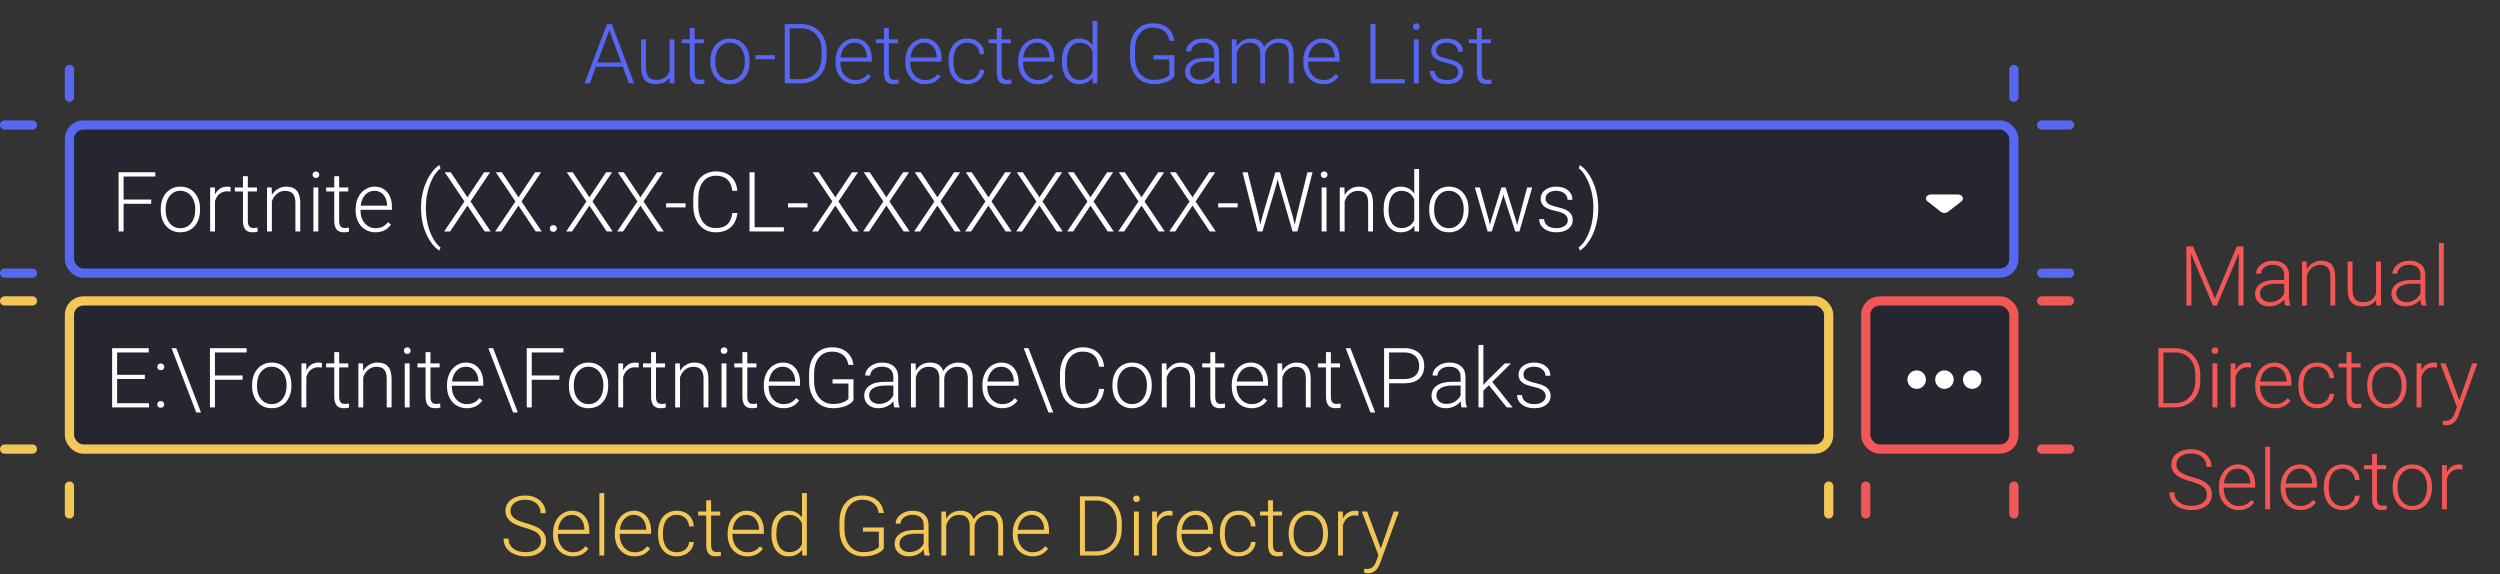 <svg viewBox="0 0 270 62" fill="none" xmlns="http://www.w3.org/2000/svg">
<rect x="0" y="0" width="270" height="62" fill="#333333" stroke="none"/>
<rect x="201.5" y="32.5" width="16" height="16" rx="1.5" fill="#262630" stroke="#23232D"/>
<path d="M207 40C206.45 40 206 40.45 206 41C206 41.55 206.45 42 207 42C207.55 42 208 41.55 208 41C208 40.45 207.55 40 207 40ZM213 40C212.45 40 212 40.45 212 41C212 41.55 212.45 42 213 42C213.55 42 214 41.55 214 41C214 40.45 213.55 40 213 40ZM210 40C209.45 40 209 40.45 209 41C209 41.55 209.45 42 210 42C210.55 42 211 41.55 211 41C211 40.45 210.55 40 210 40Z" fill="white"/>
<rect x="7.5" y="32.5" width="190" height="16" rx="1.5" fill="#262630" stroke="#23232D"/>
<path d="M15.642 40.933H12.649V43.543H16.09V44H12.109V37.602H16.068V38.063H12.649V40.476H15.642V40.933ZM16.982 43.684C16.982 43.581 17.014 43.495 17.079 43.424C17.146 43.351 17.238 43.315 17.356 43.315C17.473 43.315 17.565 43.351 17.633 43.424C17.7 43.495 17.734 43.581 17.734 43.684C17.734 43.786 17.7 43.871 17.633 43.938C17.565 44.003 17.473 44.035 17.356 44.035C17.238 44.035 17.146 44.003 17.079 43.938C17.014 43.871 16.982 43.786 16.982 43.684ZM16.991 39.627C16.991 39.525 17.023 39.438 17.088 39.368C17.155 39.295 17.247 39.258 17.364 39.258C17.482 39.258 17.574 39.295 17.641 39.368C17.709 39.438 17.742 39.525 17.742 39.627C17.742 39.73 17.709 39.815 17.641 39.882C17.574 39.947 17.482 39.979 17.364 39.979C17.247 39.979 17.155 39.947 17.088 39.882C17.023 39.815 16.991 39.73 16.991 39.627ZM18.525 37.602H19.039L21.711 44.549H21.197L18.525 37.602ZM26.198 41.012H23.214V44H22.673V37.602H26.637V38.063H23.214V40.55H26.198V41.012ZM27.226 41.552C27.226 41.095 27.314 40.684 27.489 40.317C27.668 39.951 27.919 39.667 28.241 39.465C28.566 39.26 28.934 39.157 29.344 39.157C29.977 39.157 30.489 39.38 30.882 39.825C31.275 40.268 31.471 40.855 31.471 41.587V41.697C31.471 42.157 31.381 42.572 31.203 42.941C31.027 43.307 30.778 43.59 30.456 43.789C30.134 43.988 29.766 44.088 29.353 44.088C28.723 44.088 28.21 43.867 27.815 43.424C27.422 42.979 27.226 42.39 27.226 41.658V41.552ZM27.753 41.697C27.753 42.266 27.9 42.733 28.193 43.099C28.488 43.462 28.875 43.644 29.353 43.644C29.827 43.644 30.211 43.462 30.504 43.099C30.8 42.733 30.948 42.251 30.948 41.653V41.552C30.948 41.189 30.881 40.856 30.746 40.555C30.611 40.253 30.422 40.02 30.179 39.856C29.936 39.689 29.657 39.605 29.344 39.605C28.875 39.605 28.493 39.79 28.197 40.159C27.901 40.525 27.753 41.006 27.753 41.601V41.697ZM34.758 39.693C34.647 39.673 34.528 39.663 34.402 39.663C34.074 39.663 33.796 39.755 33.567 39.94C33.342 40.121 33.18 40.386 33.084 40.735V44H32.561V39.245H33.075L33.084 40.001C33.362 39.438 33.809 39.157 34.424 39.157C34.571 39.157 34.686 39.176 34.771 39.214L34.758 39.693ZM36.63 38.028V39.245H37.614V39.676H36.63V42.844C36.63 43.108 36.677 43.304 36.771 43.433C36.867 43.562 37.027 43.627 37.25 43.627C37.338 43.627 37.48 43.612 37.676 43.583L37.698 44.013C37.56 44.063 37.373 44.088 37.136 44.088C36.775 44.088 36.513 43.984 36.349 43.776C36.185 43.565 36.103 43.256 36.103 42.849V39.676H35.228V39.245H36.103V38.028H36.63ZM39.205 39.245L39.223 40.058C39.402 39.765 39.624 39.542 39.891 39.39C40.157 39.235 40.452 39.157 40.774 39.157C41.284 39.157 41.663 39.301 41.912 39.588C42.161 39.875 42.287 40.306 42.29 40.88V44H41.767V40.876C41.764 40.451 41.673 40.134 41.495 39.926C41.319 39.718 41.036 39.614 40.647 39.614C40.322 39.614 40.033 39.717 39.781 39.922C39.532 40.124 39.347 40.398 39.227 40.744V44H38.704V39.245H39.205ZM44.241 44H43.714V39.245H44.241V44ZM43.622 37.87C43.622 37.77 43.654 37.687 43.718 37.619C43.783 37.549 43.871 37.514 43.982 37.514C44.093 37.514 44.181 37.549 44.246 37.619C44.313 37.687 44.347 37.77 44.347 37.87C44.347 37.969 44.313 38.053 44.246 38.12C44.181 38.188 44.093 38.221 43.982 38.221C43.871 38.221 43.783 38.188 43.718 38.12C43.654 38.053 43.622 37.969 43.622 37.87ZM46.491 38.028V39.245H47.476V39.676H46.491V42.844C46.491 43.108 46.538 43.304 46.632 43.433C46.729 43.562 46.888 43.627 47.111 43.627C47.199 43.627 47.341 43.612 47.537 43.583L47.559 44.013C47.422 44.063 47.234 44.088 46.997 44.088C46.636 44.088 46.374 43.984 46.21 43.776C46.046 43.565 45.964 43.256 45.964 42.849V39.676H45.09V39.245H45.964V38.028H46.491ZM50.407 44.088C50.003 44.088 49.636 43.988 49.308 43.789C48.983 43.59 48.73 43.313 48.548 42.959C48.366 42.601 48.276 42.201 48.276 41.759V41.57C48.276 41.113 48.364 40.701 48.539 40.335C48.718 39.969 48.965 39.682 49.282 39.474C49.598 39.263 49.941 39.157 50.31 39.157C50.887 39.157 51.344 39.355 51.681 39.751C52.021 40.143 52.191 40.681 52.191 41.363V41.658H48.798V41.759C48.798 42.298 48.952 42.748 49.26 43.108C49.571 43.465 49.96 43.644 50.429 43.644C50.71 43.644 50.958 43.593 51.172 43.49C51.388 43.388 51.585 43.224 51.761 42.998L52.09 43.248C51.703 43.808 51.142 44.088 50.407 44.088ZM50.31 39.605C49.915 39.605 49.581 39.751 49.308 40.041C49.039 40.331 48.875 40.72 48.816 41.209H51.668V41.152C51.654 40.695 51.523 40.323 51.277 40.036C51.031 39.749 50.709 39.605 50.31 39.605ZM52.74 37.602H53.255L55.926 44.549H55.412L52.74 37.602ZM60.413 41.012H57.429V44H56.889V37.602H60.853V38.063H57.429V40.55H60.413V41.012ZM61.442 41.552C61.442 41.095 61.529 40.684 61.705 40.317C61.884 39.951 62.135 39.667 62.457 39.465C62.782 39.26 63.15 39.157 63.56 39.157C64.193 39.157 64.705 39.38 65.098 39.825C65.49 40.268 65.687 40.855 65.687 41.587V41.697C65.687 42.157 65.597 42.572 65.419 42.941C65.243 43.307 64.994 43.59 64.672 43.789C64.349 43.988 63.982 44.088 63.569 44.088C62.939 44.088 62.426 43.867 62.031 43.424C61.638 42.979 61.442 42.39 61.442 41.658V41.552ZM61.969 41.697C61.969 42.266 62.115 42.733 62.408 43.099C62.704 43.462 63.091 43.644 63.569 43.644C64.043 43.644 64.427 43.462 64.72 43.099C65.016 42.733 65.164 42.251 65.164 41.653V41.552C65.164 41.189 65.096 40.856 64.962 40.555C64.827 40.253 64.638 40.02 64.395 39.856C64.152 39.689 63.873 39.605 63.56 39.605C63.091 39.605 62.709 39.79 62.413 40.159C62.117 40.525 61.969 41.006 61.969 41.601V41.697ZM68.974 39.693C68.862 39.673 68.744 39.663 68.618 39.663C68.29 39.663 68.011 39.755 67.783 39.94C67.557 40.121 67.396 40.386 67.299 40.735V44H66.777V39.245H67.291L67.299 40.001C67.578 39.438 68.025 39.157 68.64 39.157C68.786 39.157 68.902 39.176 68.987 39.214L68.974 39.693ZM70.846 38.028V39.245H71.83V39.676H70.846V42.844C70.846 43.108 70.893 43.304 70.987 43.433C71.083 43.562 71.243 43.627 71.466 43.627C71.553 43.627 71.695 43.612 71.892 43.583L71.914 44.013C71.776 44.063 71.589 44.088 71.351 44.088C70.991 44.088 70.729 43.984 70.565 43.776C70.401 43.565 70.319 43.256 70.319 42.849V39.676H69.444V39.245H70.319V38.028H70.846ZM73.421 39.245L73.439 40.058C73.617 39.765 73.84 39.542 74.107 39.39C74.373 39.235 74.668 39.157 74.99 39.157C75.5 39.157 75.879 39.301 76.128 39.588C76.377 39.875 76.503 40.306 76.506 40.88V44H75.983V40.876C75.98 40.451 75.889 40.134 75.711 39.926C75.535 39.718 75.252 39.614 74.862 39.614C74.537 39.614 74.249 39.717 73.997 39.922C73.748 40.124 73.563 40.398 73.443 40.744V44H72.92V39.245H73.421ZM78.457 44H77.93V39.245H78.457V44ZM77.838 37.87C77.838 37.77 77.87 37.687 77.934 37.619C77.999 37.549 78.087 37.514 78.198 37.514C78.309 37.514 78.397 37.549 78.462 37.619C78.529 37.687 78.563 37.77 78.563 37.87C78.563 37.969 78.529 38.053 78.462 38.12C78.397 38.188 78.309 38.221 78.198 38.221C78.087 38.221 77.999 38.188 77.934 38.12C77.87 38.053 77.838 37.969 77.838 37.87ZM80.707 38.028V39.245H81.692V39.676H80.707V42.844C80.707 43.108 80.754 43.304 80.848 43.433C80.945 43.562 81.104 43.627 81.327 43.627C81.415 43.627 81.557 43.612 81.753 43.583L81.775 44.013C81.637 44.063 81.45 44.088 81.213 44.088C80.852 44.088 80.59 43.984 80.426 43.776C80.262 43.565 80.18 43.256 80.18 42.849V39.676H79.305V39.245H80.18V38.028H80.707ZM84.623 44.088C84.219 44.088 83.852 43.988 83.524 43.789C83.199 43.59 82.945 43.313 82.764 42.959C82.582 42.601 82.491 42.201 82.491 41.759V41.57C82.491 41.113 82.579 40.701 82.755 40.335C82.934 39.969 83.181 39.682 83.498 39.474C83.814 39.263 84.157 39.157 84.526 39.157C85.103 39.157 85.56 39.355 85.897 39.751C86.237 40.143 86.407 40.681 86.407 41.363V41.658H83.014V41.759C83.014 42.298 83.168 42.748 83.476 43.108C83.786 43.465 84.176 43.644 84.645 43.644C84.926 43.644 85.174 43.593 85.387 43.49C85.604 43.388 85.8 43.224 85.976 42.998L86.306 43.248C85.919 43.808 85.358 44.088 84.623 44.088ZM84.526 39.605C84.131 39.605 83.797 39.751 83.524 40.041C83.255 40.331 83.091 40.72 83.032 41.209H85.884V41.152C85.869 40.695 85.739 40.323 85.493 40.036C85.247 39.749 84.924 39.605 84.526 39.605ZM92.173 43.24C91.985 43.506 91.691 43.714 91.289 43.864C90.891 44.013 90.444 44.088 89.949 44.088C89.448 44.088 89.003 43.968 88.613 43.727C88.223 43.487 87.922 43.148 87.708 42.708C87.494 42.269 87.385 41.765 87.382 41.196V40.388C87.382 39.5 87.607 38.8 88.055 38.287C88.503 37.772 89.105 37.514 89.861 37.514C90.52 37.514 91.05 37.682 91.452 38.019C91.853 38.353 92.092 38.815 92.168 39.403H91.628C91.549 38.935 91.357 38.58 91.052 38.34C90.75 38.097 90.355 37.975 89.865 37.975C89.268 37.975 88.795 38.188 88.446 38.612C88.097 39.037 87.923 39.636 87.923 40.41V41.166C87.923 41.652 88.005 42.083 88.169 42.458C88.336 42.83 88.573 43.118 88.881 43.323C89.192 43.528 89.548 43.631 89.949 43.631C90.415 43.631 90.815 43.558 91.149 43.411C91.365 43.315 91.527 43.202 91.632 43.073V41.42H89.914V40.963H92.173V43.24ZM96.585 44C96.532 43.851 96.498 43.629 96.484 43.336C96.299 43.577 96.063 43.763 95.776 43.895C95.492 44.023 95.19 44.088 94.871 44.088C94.414 44.088 94.043 43.96 93.759 43.706C93.478 43.451 93.337 43.128 93.337 42.739C93.337 42.276 93.529 41.91 93.913 41.64C94.299 41.371 94.837 41.236 95.526 41.236H96.479V40.695C96.479 40.355 96.374 40.089 96.163 39.895C95.955 39.699 95.65 39.601 95.249 39.601C94.882 39.601 94.579 39.695 94.339 39.882C94.099 40.07 93.979 40.295 93.979 40.559L93.451 40.555C93.451 40.177 93.627 39.85 93.979 39.575C94.33 39.296 94.762 39.157 95.275 39.157C95.805 39.157 96.223 39.291 96.528 39.557C96.835 39.821 96.993 40.19 97.002 40.665V42.915C97.002 43.374 97.05 43.719 97.147 43.947V44H96.585ZM94.932 43.622C95.284 43.622 95.597 43.537 95.873 43.367C96.151 43.197 96.353 42.97 96.479 42.686V41.64H95.539C95.014 41.646 94.604 41.743 94.308 41.93C94.012 42.115 93.865 42.37 93.865 42.695C93.865 42.961 93.963 43.183 94.159 43.358C94.358 43.534 94.616 43.622 94.932 43.622ZM98.887 39.245L98.905 40.019C99.081 39.731 99.3 39.516 99.564 39.373C99.828 39.229 100.121 39.157 100.443 39.157C101.193 39.157 101.669 39.465 101.871 40.08C102.041 39.784 102.268 39.557 102.552 39.399C102.837 39.238 103.15 39.157 103.493 39.157C104.512 39.157 105.032 39.714 105.053 40.827V44H104.526V40.867C104.523 40.442 104.43 40.127 104.249 39.922C104.07 39.717 103.777 39.614 103.37 39.614C102.992 39.62 102.673 39.743 102.412 39.983C102.151 40.221 102.006 40.511 101.977 40.853V44H101.449V40.827C101.446 40.42 101.35 40.117 101.159 39.917C100.972 39.715 100.682 39.614 100.289 39.614C99.958 39.614 99.674 39.709 99.437 39.9C99.199 40.087 99.024 40.367 98.909 40.739V44H98.382V39.245H98.887ZM108.23 44.088C107.826 44.088 107.46 43.988 107.132 43.789C106.806 43.59 106.553 43.313 106.371 42.959C106.19 42.601 106.099 42.201 106.099 41.759V41.57C106.099 41.113 106.187 40.701 106.363 40.335C106.541 39.969 106.789 39.682 107.105 39.474C107.422 39.263 107.764 39.157 108.133 39.157C108.711 39.157 109.168 39.355 109.505 39.751C109.844 40.143 110.014 40.681 110.014 41.363V41.658H106.622V41.759C106.622 42.298 106.776 42.748 107.083 43.108C107.394 43.465 107.783 43.644 108.252 43.644C108.533 43.644 108.781 43.593 108.995 43.49C109.212 43.388 109.408 43.224 109.584 42.998L109.913 43.248C109.527 43.808 108.966 44.088 108.23 44.088ZM108.133 39.605C107.738 39.605 107.404 39.751 107.132 40.041C106.862 40.331 106.698 40.72 106.639 41.209H109.491V41.152C109.477 40.695 109.346 40.323 109.1 40.036C108.854 39.749 108.532 39.605 108.133 39.605ZM110.564 37.602H111.078L113.75 44.549H113.236L110.564 37.602ZM119.243 42.005C119.17 42.679 118.928 43.194 118.518 43.552C118.111 43.909 117.567 44.088 116.887 44.088C116.413 44.088 115.992 43.969 115.626 43.732C115.263 43.495 114.982 43.159 114.782 42.726C114.583 42.289 114.482 41.791 114.479 41.231V40.401C114.479 39.833 114.579 39.329 114.778 38.889C114.977 38.45 115.263 38.111 115.635 37.874C116.01 37.634 116.441 37.514 116.927 37.514C117.613 37.514 118.153 37.7 118.549 38.072C118.947 38.441 119.178 38.952 119.243 39.605H118.698C118.563 38.519 117.973 37.975 116.927 37.975C116.347 37.975 115.884 38.192 115.538 38.626C115.196 39.059 115.024 39.658 115.024 40.423V41.205C115.024 41.943 115.191 42.532 115.525 42.972C115.862 43.411 116.316 43.631 116.887 43.631C117.453 43.631 117.879 43.496 118.166 43.227C118.453 42.954 118.631 42.547 118.698 42.005H119.243ZM120.144 41.552C120.144 41.095 120.232 40.684 120.407 40.317C120.586 39.951 120.837 39.667 121.159 39.465C121.484 39.26 121.852 39.157 122.262 39.157C122.895 39.157 123.407 39.38 123.8 39.825C124.193 40.268 124.389 40.855 124.389 41.587V41.697C124.389 42.157 124.3 42.572 124.121 42.941C123.945 43.307 123.696 43.59 123.374 43.789C123.051 43.988 122.684 44.088 122.271 44.088C121.641 44.088 121.128 43.867 120.733 43.424C120.34 42.979 120.144 42.39 120.144 41.658V41.552ZM120.671 41.697C120.671 42.266 120.818 42.733 121.111 43.099C121.406 43.462 121.793 43.644 122.271 43.644C122.745 43.644 123.129 43.462 123.422 43.099C123.718 42.733 123.866 42.251 123.866 41.653V41.552C123.866 41.189 123.799 40.856 123.664 40.555C123.529 40.253 123.34 40.02 123.097 39.856C122.854 39.689 122.575 39.605 122.262 39.605C121.793 39.605 121.411 39.79 121.115 40.159C120.819 40.525 120.671 41.006 120.671 41.601V41.697ZM125.98 39.245L125.997 40.058C126.176 39.765 126.399 39.542 126.665 39.39C126.932 39.235 127.226 39.157 127.549 39.157C128.058 39.157 128.438 39.301 128.687 39.588C128.936 39.875 129.062 40.306 129.065 40.88V44H128.542V40.876C128.539 40.451 128.448 40.134 128.269 39.926C128.093 39.718 127.811 39.614 127.421 39.614C127.096 39.614 126.807 39.717 126.555 39.922C126.306 40.124 126.122 40.398 126.002 40.744V44H125.479V39.245H125.98ZM131.244 38.028V39.245H132.229V39.676H131.244V42.844C131.244 43.108 131.291 43.304 131.385 43.433C131.482 43.562 131.641 43.627 131.864 43.627C131.952 43.627 132.094 43.612 132.29 43.583L132.312 44.013C132.175 44.063 131.987 44.088 131.75 44.088C131.389 44.088 131.127 43.984 130.963 43.776C130.799 43.565 130.717 43.256 130.717 42.849V39.676H129.842V39.245H130.717V38.028H131.244ZM135.16 44.088C134.756 44.088 134.389 43.988 134.061 43.789C133.736 43.59 133.483 43.313 133.301 42.959C133.119 42.601 133.029 42.201 133.029 41.759V41.57C133.029 41.113 133.116 40.701 133.292 40.335C133.471 39.969 133.718 39.682 134.035 39.474C134.351 39.263 134.694 39.157 135.063 39.157C135.64 39.157 136.097 39.355 136.434 39.751C136.774 40.143 136.944 40.681 136.944 41.363V41.658H133.551V41.759C133.551 42.298 133.705 42.748 134.013 43.108C134.323 43.465 134.713 43.644 135.182 43.644C135.463 43.644 135.711 43.593 135.925 43.49C136.141 43.388 136.338 43.224 136.513 42.998L136.843 43.248C136.456 43.808 135.895 44.088 135.16 44.088ZM135.063 39.605C134.668 39.605 134.334 39.751 134.061 40.041C133.792 40.331 133.628 40.72 133.569 41.209H136.421V41.152C136.406 40.695 136.276 40.323 136.03 40.036C135.784 39.749 135.462 39.605 135.063 39.605ZM138.469 39.245L138.487 40.058C138.665 39.765 138.888 39.542 139.154 39.39C139.421 39.235 139.716 39.157 140.038 39.157C140.548 39.157 140.927 39.301 141.176 39.588C141.425 39.875 141.551 40.306 141.554 40.88V44H141.031V40.876C141.028 40.451 140.937 40.134 140.758 39.926C140.583 39.718 140.3 39.614 139.91 39.614C139.585 39.614 139.297 39.717 139.045 39.922C138.796 40.124 138.611 40.398 138.491 40.744V44H137.968V39.245H138.469ZM143.734 38.028V39.245H144.718V39.676H143.734V42.844C143.734 43.108 143.78 43.304 143.874 43.433C143.971 43.562 144.131 43.627 144.353 43.627C144.441 43.627 144.583 43.612 144.779 43.583L144.801 44.013C144.664 44.063 144.476 44.088 144.239 44.088C143.879 44.088 143.616 43.984 143.452 43.776C143.288 43.565 143.206 43.256 143.206 42.849V39.676H142.332V39.245H143.206V38.028H143.734ZM145.333 37.602H145.847L148.519 44.549H148.005L145.333 37.602ZM150.022 41.394V44H149.482V37.602H151.661C152.326 37.602 152.851 37.772 153.235 38.111C153.621 38.451 153.815 38.919 153.815 39.513C153.815 40.114 153.629 40.578 153.257 40.906C152.887 41.231 152.351 41.394 151.648 41.394H150.022ZM150.022 40.937H151.661C152.186 40.937 152.586 40.812 152.861 40.563C153.136 40.315 153.274 39.967 153.274 39.522C153.274 39.08 153.136 38.728 152.861 38.467C152.589 38.204 152.2 38.069 151.696 38.063H150.022V40.937ZM157.853 44C157.8 43.851 157.767 43.629 157.752 43.336C157.568 43.577 157.332 43.763 157.045 43.895C156.76 44.023 156.459 44.088 156.139 44.088C155.682 44.088 155.312 43.96 155.028 43.706C154.746 43.451 154.606 43.128 154.606 42.739C154.606 42.276 154.798 41.91 155.181 41.64C155.568 41.371 156.106 41.236 156.794 41.236H157.748V40.695C157.748 40.355 157.642 40.089 157.431 39.895C157.223 39.699 156.919 39.601 156.517 39.601C156.151 39.601 155.848 39.695 155.608 39.882C155.367 40.07 155.247 40.295 155.247 40.559L154.72 40.555C154.72 40.177 154.896 39.85 155.247 39.575C155.599 39.296 156.031 39.157 156.544 39.157C157.074 39.157 157.491 39.291 157.796 39.557C158.104 39.821 158.262 40.19 158.271 40.665V42.915C158.271 43.374 158.319 43.719 158.416 43.947V44H157.853ZM156.201 43.622C156.552 43.622 156.866 43.537 157.141 43.367C157.42 43.197 157.622 42.97 157.748 42.686V41.64H156.807C156.283 41.646 155.873 41.743 155.577 41.93C155.281 42.115 155.133 42.37 155.133 42.695C155.133 42.961 155.231 43.183 155.427 43.358C155.627 43.534 155.884 43.622 156.201 43.622ZM160.806 41.605L160.204 42.185V44H159.677V37.25H160.204V41.57L160.701 41.034L162.52 39.245H163.184L161.167 41.249L163.36 44H162.731L160.806 41.605ZM166.937 42.791C166.937 42.531 166.831 42.321 166.62 42.163C166.412 42.005 166.097 41.882 165.675 41.794C165.254 41.703 164.925 41.601 164.691 41.486C164.46 41.369 164.287 41.227 164.173 41.06C164.061 40.893 164.006 40.691 164.006 40.454C164.006 40.079 164.162 39.77 164.476 39.526C164.789 39.28 165.191 39.157 165.68 39.157C166.21 39.157 166.635 39.289 166.954 39.553C167.277 39.813 167.438 40.155 167.438 40.577H166.91C166.91 40.298 166.793 40.067 166.559 39.882C166.327 39.698 166.034 39.605 165.68 39.605C165.334 39.605 165.056 39.683 164.845 39.838C164.637 39.991 164.533 40.19 164.533 40.436C164.533 40.673 164.619 40.858 164.792 40.99C164.968 41.119 165.286 41.237 165.746 41.346C166.209 41.454 166.554 41.57 166.783 41.693C167.014 41.816 167.186 41.964 167.297 42.137C167.408 42.31 167.464 42.519 167.464 42.765C167.464 43.166 167.301 43.487 166.976 43.727C166.654 43.968 166.232 44.088 165.711 44.088C165.157 44.088 164.707 43.955 164.362 43.688C164.019 43.419 163.847 43.079 163.847 42.669H164.375C164.395 42.976 164.524 43.216 164.761 43.389C165.002 43.559 165.318 43.644 165.711 43.644C166.077 43.644 166.373 43.563 166.598 43.402C166.824 43.241 166.937 43.038 166.937 42.791Z" fill="white"/>
<rect x="7.5" y="13.5" width="210" height="16" rx="1.5" fill="#262630" stroke="#23232D"/>
<path d="M16.333 22.012H13.349V25H12.809V18.602H16.773V19.063H13.349V21.55H16.333V22.012ZM17.361 22.552C17.361 22.095 17.449 21.684 17.625 21.317C17.804 20.951 18.054 20.667 18.377 20.465C18.702 20.26 19.069 20.157 19.48 20.157C20.112 20.157 20.625 20.38 21.018 20.825C21.41 21.268 21.606 21.855 21.606 22.587V22.697C21.606 23.157 21.517 23.572 21.338 23.941C21.163 24.307 20.914 24.59 20.591 24.789C20.269 24.988 19.901 25.088 19.488 25.088C18.858 25.088 18.346 24.867 17.95 24.424C17.558 23.979 17.361 23.39 17.361 22.658V22.552ZM17.889 22.697C17.889 23.266 18.035 23.733 18.328 24.099C18.624 24.462 19.011 24.644 19.488 24.644C19.963 24.644 20.347 24.462 20.64 24.099C20.936 23.733 21.084 23.251 21.084 22.653V22.552C21.084 22.189 21.016 21.856 20.881 21.555C20.747 21.253 20.558 21.02 20.314 20.856C20.071 20.689 19.793 20.605 19.48 20.605C19.011 20.605 18.628 20.79 18.332 21.159C18.037 21.525 17.889 22.006 17.889 22.601V22.697ZM24.894 20.693C24.782 20.673 24.664 20.663 24.538 20.663C24.209 20.663 23.931 20.755 23.703 20.939C23.477 21.121 23.316 21.386 23.219 21.735V25H22.696V20.245H23.21L23.219 21.001C23.498 20.439 23.944 20.157 24.56 20.157C24.706 20.157 24.822 20.176 24.907 20.214L24.894 20.693ZM26.766 19.028V20.245H27.75V20.676H26.766V23.844C26.766 24.108 26.812 24.304 26.906 24.433C27.003 24.562 27.163 24.627 27.385 24.627C27.473 24.627 27.615 24.612 27.811 24.582L27.834 25.013C27.696 25.063 27.508 25.088 27.271 25.088C26.911 25.088 26.648 24.984 26.484 24.776C26.32 24.565 26.238 24.256 26.238 23.849V20.676H25.364V20.245H26.238V19.028H26.766ZM29.341 20.245L29.358 21.058C29.537 20.765 29.76 20.543 30.026 20.39C30.293 20.235 30.587 20.157 30.91 20.157C31.419 20.157 31.799 20.301 32.048 20.588C32.297 20.875 32.423 21.306 32.426 21.88V25H31.903V21.875C31.9 21.451 31.809 21.134 31.63 20.926C31.455 20.718 31.172 20.614 30.782 20.614C30.457 20.614 30.169 20.717 29.916 20.922C29.668 21.124 29.483 21.398 29.363 21.744V25H28.84V20.245H29.341ZM34.377 25H33.85V20.245H34.377V25ZM33.757 18.87C33.757 18.77 33.79 18.686 33.854 18.619C33.919 18.549 34.006 18.514 34.118 18.514C34.229 18.514 34.317 18.549 34.381 18.619C34.449 18.686 34.482 18.77 34.482 18.87C34.482 18.969 34.449 19.053 34.381 19.12C34.317 19.188 34.229 19.221 34.118 19.221C34.006 19.221 33.919 19.188 33.854 19.12C33.79 19.053 33.757 18.969 33.757 18.87ZM36.627 19.028V20.245H37.611V20.676H36.627V23.844C36.627 24.108 36.674 24.304 36.768 24.433C36.864 24.562 37.024 24.627 37.247 24.627C37.334 24.627 37.477 24.612 37.673 24.582L37.695 25.013C37.557 25.063 37.37 25.088 37.132 25.088C36.772 25.088 36.51 24.984 36.346 24.776C36.182 24.565 36.1 24.256 36.1 23.849V20.676H35.225V20.245H36.1V19.028H36.627ZM40.542 25.088C40.138 25.088 39.772 24.988 39.444 24.789C39.119 24.59 38.865 24.313 38.684 23.959C38.502 23.601 38.411 23.201 38.411 22.759V22.57C38.411 22.113 38.499 21.701 38.675 21.335C38.853 20.969 39.101 20.682 39.417 20.474C39.734 20.263 40.077 20.157 40.446 20.157C41.023 20.157 41.48 20.355 41.817 20.75C42.157 21.143 42.327 21.681 42.327 22.363V22.658H38.934V22.759C38.934 23.298 39.088 23.748 39.395 24.108C39.706 24.465 40.096 24.644 40.565 24.644C40.846 24.644 41.093 24.593 41.307 24.49C41.524 24.388 41.72 24.224 41.896 23.998L42.226 24.248C41.839 24.808 41.278 25.088 40.542 25.088ZM40.446 20.605C40.05 20.605 39.716 20.75 39.444 21.041C39.174 21.331 39.01 21.72 38.952 22.209H41.804V22.152C41.789 21.695 41.659 21.323 41.413 21.036C41.166 20.749 40.844 20.605 40.446 20.605ZM45.469 22.416C45.469 21.777 45.551 21.158 45.715 20.557C45.879 19.954 46.119 19.403 46.435 18.905C46.752 18.404 47.092 18.045 47.455 17.828L47.583 18.184C47.389 18.322 47.197 18.523 47.007 18.786C46.816 19.05 46.647 19.363 46.497 19.727C46.348 20.09 46.226 20.498 46.132 20.953C46.041 21.404 45.996 21.916 45.996 22.491C45.996 23.103 46.065 23.692 46.203 24.257C46.343 24.823 46.535 25.321 46.778 25.752C47.022 26.185 47.29 26.51 47.583 26.727L47.455 27.065C47.083 26.843 46.739 26.482 46.422 25.984C46.106 25.489 45.867 24.944 45.706 24.35C45.548 23.752 45.469 23.107 45.469 22.416ZM50.483 21.309L52.285 18.602H52.931L50.812 21.757L52.997 25H52.346L50.483 22.205L48.611 25H47.969L50.158 21.757L48.035 18.602H48.681L50.483 21.309ZM55.994 21.309L57.795 18.602H58.441L56.323 21.757L58.507 25H57.857L55.994 22.205L54.122 25H53.48L55.669 21.757L53.546 18.602H54.192L55.994 21.309ZM59.386 24.684C59.386 24.581 59.419 24.495 59.483 24.424C59.55 24.351 59.643 24.314 59.76 24.314C59.877 24.314 59.969 24.351 60.037 24.424C60.104 24.495 60.138 24.581 60.138 24.684C60.138 24.786 60.104 24.871 60.037 24.939C59.969 25.003 59.877 25.035 59.76 25.035C59.643 25.035 59.55 25.003 59.483 24.939C59.419 24.871 59.386 24.786 59.386 24.684ZM63.658 21.309L65.46 18.602H66.106L63.987 21.757L66.171 25H65.521L63.658 22.205L61.786 25H61.144L63.333 21.757L61.21 18.602H61.856L63.658 21.309ZM69.168 21.309L70.97 18.602H71.616L69.498 21.757L71.682 25H71.032L69.168 22.205L67.296 25H66.655L68.843 21.757L66.721 18.602H67.367L69.168 21.309ZM74.042 22.398H71.937V21.955H74.042V22.398ZM79.636 23.005C79.563 23.679 79.321 24.194 78.911 24.552C78.504 24.909 77.96 25.088 77.281 25.088C76.806 25.088 76.386 24.969 76.019 24.732C75.656 24.495 75.375 24.159 75.176 23.726C74.977 23.289 74.876 22.791 74.873 22.231V21.401C74.873 20.832 74.972 20.329 75.171 19.889C75.371 19.45 75.656 19.111 76.028 18.874C76.403 18.634 76.834 18.514 77.32 18.514C78.006 18.514 78.546 18.7 78.942 19.072C79.34 19.441 79.572 19.952 79.636 20.605H79.091C78.957 19.519 78.366 18.975 77.32 18.975C76.74 18.975 76.277 19.192 75.932 19.625C75.589 20.059 75.418 20.658 75.418 21.423V22.205C75.418 22.943 75.585 23.532 75.918 23.972C76.255 24.411 76.71 24.631 77.281 24.631C77.846 24.631 78.272 24.496 78.56 24.227C78.847 23.954 79.024 23.547 79.091 23.005H79.636ZM81.495 24.543H84.655V25H80.95V18.602H81.495V24.543ZM87.208 22.398H85.103V21.955H87.208V22.398ZM90.218 21.309L92.02 18.602H92.666L90.548 21.757L92.732 25H92.082L90.218 22.205L88.346 25H87.705L89.893 21.757L87.77 18.602H88.416L90.218 21.309ZM95.729 21.309L97.531 18.602H98.177L96.059 21.757L98.243 25H97.592L95.729 22.205L93.857 25H93.215L95.404 21.757L93.281 18.602H93.927L95.729 21.309ZM101.24 21.309L103.042 18.602H103.688L101.569 21.757L103.753 25H103.103L101.24 22.205L99.368 25H98.726L100.915 21.757L98.792 18.602H99.438L101.24 21.309ZM106.75 21.309L108.552 18.602H109.198L107.08 21.757L109.264 25H108.614L106.75 22.205L104.878 25H104.237L106.425 21.757L104.303 18.602H104.949L106.75 21.309ZM112.261 21.309L114.063 18.602H114.709L112.591 21.757L114.775 25H114.125L112.261 22.205L110.389 25H109.748L111.936 21.757L109.813 18.602H110.459L112.261 21.309ZM117.772 21.309L119.574 18.602H120.22L118.102 21.757L120.286 25H119.635L117.772 22.205L115.9 25H115.258L117.447 21.757L115.324 18.602H115.97L117.772 21.309ZM123.283 21.309L125.084 18.602H125.73L123.612 21.757L125.796 25H125.146L123.283 22.205L121.411 25H120.769L122.958 21.757L120.835 18.602H121.481L123.283 21.309ZM128.793 21.309L130.595 18.602H131.241L129.123 21.757L131.307 25H130.657L128.793 22.205L126.921 25H126.28L128.468 21.757L126.346 18.602H126.992L128.793 21.309ZM133.667 22.398H131.562V21.955H133.667V22.398ZM135.913 23.273L136.11 24.266L136.352 23.317L137.741 18.602H138.229L139.6 23.317L139.837 24.275L140.048 23.273L141.204 18.602H141.757L140.118 25H139.6L138.149 19.995L137.987 19.362L137.829 19.995L136.343 25H135.825L134.19 18.602H134.744L135.913 23.273ZM143.265 25H142.737V20.245H143.265V25ZM142.645 18.87C142.645 18.77 142.677 18.686 142.742 18.619C142.806 18.549 142.894 18.514 143.005 18.514C143.117 18.514 143.205 18.549 143.269 18.619C143.336 18.686 143.37 18.77 143.37 18.87C143.37 18.969 143.336 19.053 143.269 19.12C143.205 19.188 143.117 19.221 143.005 19.221C142.894 19.221 142.806 19.188 142.742 19.12C142.677 19.053 142.645 18.969 142.645 18.87ZM145.198 20.245L145.216 21.058C145.395 20.765 145.617 20.543 145.884 20.39C146.15 20.235 146.445 20.157 146.767 20.157C147.277 20.157 147.656 20.301 147.905 20.588C148.154 20.875 148.28 21.306 148.283 21.88V25H147.76V21.875C147.757 21.451 147.667 21.134 147.488 20.926C147.312 20.718 147.029 20.614 146.64 20.614C146.314 20.614 146.026 20.717 145.774 20.922C145.525 21.124 145.34 21.398 145.22 21.744V25H144.697V20.245H145.198ZM149.435 22.579C149.435 21.84 149.599 21.253 149.927 20.816C150.258 20.377 150.706 20.157 151.271 20.157C151.913 20.157 152.402 20.411 152.739 20.918V18.25H153.262V25H152.77L152.748 24.367C152.411 24.848 151.916 25.088 151.263 25.088C150.715 25.088 150.272 24.868 149.936 24.429C149.602 23.986 149.435 23.39 149.435 22.64V22.579ZM149.966 22.671C149.966 23.277 150.088 23.756 150.331 24.108C150.574 24.456 150.917 24.631 151.359 24.631C152.007 24.631 152.467 24.345 152.739 23.774V21.541C152.467 20.923 152.01 20.614 151.368 20.614C150.926 20.614 150.582 20.789 150.335 21.137C150.089 21.483 149.966 21.994 149.966 22.671ZM154.356 22.552C154.356 22.095 154.444 21.684 154.62 21.317C154.799 20.951 155.049 20.667 155.372 20.465C155.697 20.26 156.064 20.157 156.475 20.157C157.107 20.157 157.62 20.38 158.013 20.825C158.405 21.268 158.602 21.855 158.602 22.587V22.697C158.602 23.157 158.512 23.572 158.333 23.941C158.158 24.307 157.909 24.59 157.586 24.789C157.264 24.988 156.896 25.088 156.483 25.088C155.854 25.088 155.341 24.867 154.945 24.424C154.553 23.979 154.356 23.39 154.356 22.658V22.552ZM154.884 22.697C154.884 23.266 155.03 23.733 155.323 24.099C155.619 24.462 156.006 24.644 156.483 24.644C156.958 24.644 157.342 24.462 157.635 24.099C157.931 23.733 158.079 23.251 158.079 22.653V22.552C158.079 22.189 158.011 21.856 157.876 21.555C157.742 21.253 157.553 21.02 157.31 20.856C157.066 20.689 156.788 20.605 156.475 20.605C156.006 20.605 155.624 20.79 155.328 21.159C155.032 21.525 154.884 22.006 154.884 22.601V22.697ZM160.83 23.906L160.909 24.314L161.014 23.884L162.157 20.245H162.605L163.734 23.853L163.857 24.354L163.958 23.893L164.934 20.245H165.479L164.095 25H163.646L162.425 21.23L162.368 20.97L162.311 21.234L161.111 25H160.663L159.283 20.245H159.823L160.83 23.906ZM169.324 23.791C169.324 23.531 169.219 23.321 169.008 23.163C168.8 23.005 168.485 22.882 168.063 22.794C167.641 22.703 167.313 22.601 167.079 22.486C166.847 22.369 166.674 22.227 166.56 22.06C166.449 21.893 166.393 21.691 166.393 21.454C166.393 21.079 166.55 20.77 166.863 20.526C167.177 20.28 167.578 20.157 168.067 20.157C168.598 20.157 169.022 20.289 169.342 20.553C169.664 20.814 169.825 21.155 169.825 21.577H169.298C169.298 21.298 169.181 21.067 168.946 20.882C168.715 20.698 168.422 20.605 168.067 20.605C167.722 20.605 167.443 20.683 167.232 20.838C167.024 20.991 166.92 21.19 166.92 21.436C166.92 21.673 167.007 21.858 167.18 21.99C167.355 22.119 167.673 22.237 168.133 22.346C168.596 22.454 168.942 22.57 169.17 22.693C169.402 22.816 169.573 22.964 169.685 23.137C169.796 23.31 169.852 23.519 169.852 23.765C169.852 24.166 169.689 24.487 169.364 24.727C169.042 24.968 168.62 25.088 168.098 25.088C167.544 25.088 167.095 24.955 166.749 24.688C166.406 24.419 166.235 24.079 166.235 23.669H166.762C166.783 23.976 166.912 24.216 167.149 24.389C167.389 24.559 167.706 24.644 168.098 24.644C168.464 24.644 168.76 24.564 168.986 24.402C169.211 24.241 169.324 24.038 169.324 23.791ZM172.611 22.482C172.611 23.127 172.531 23.748 172.37 24.345C172.211 24.94 171.976 25.485 171.662 25.98C171.349 26.475 171.003 26.837 170.625 27.065L170.498 26.727C170.785 26.522 171.05 26.204 171.293 25.773C171.539 25.343 171.732 24.842 171.873 24.27C172.014 23.696 172.084 23.074 172.084 22.403C172.084 21.796 172.014 21.212 171.873 20.649C171.732 20.084 171.538 19.58 171.289 19.138C171.042 18.692 170.779 18.369 170.498 18.166L170.625 17.828C170.994 18.054 171.335 18.414 171.649 18.909C171.962 19.404 172.201 19.954 172.365 20.557C172.529 21.161 172.611 21.802 172.611 22.482Z" fill="white"/>
<path d="M208.165 21.745L209.608 22.873C209.825 23.043 210.176 23.043 210.393 22.873L211.836 21.745C212.187 21.47 211.936 21 211.441 21H208.555C208.059 21 207.814 21.47 208.165 21.745Z" fill="white"/>
<rect x="7.5" y="13.5" width="210" height="16" rx="1.5" stroke="#5767F2"/>
<line x1="7.5" y1="10.5" x2="7.5" y2="6.5" stroke="#5767F2" stroke-linecap="round" stroke-dasharray="3 3"/>
<line x1="0.5" y1="13.5" x2="4.5" y2="13.5" stroke="#5767F2" stroke-linecap="round" stroke-dasharray="3 3"/>
<line x1="0.5" y1="29.5" x2="4.5" y2="29.5" stroke="#5767F2" stroke-linecap="round" stroke-dasharray="3 3"/>
<line x1="217.5" y1="10.5" x2="217.5" y2="6.5" stroke="#5767F2" stroke-linecap="round" stroke-dasharray="3 3"/>
<line x1="220.5" y1="13.5" x2="224.5" y2="13.5" stroke="#5767F2" stroke-linecap="round" stroke-dasharray="3 3"/>
<line x1="220.5" y1="29.5" x2="224.5" y2="29.5" stroke="#5767F2" stroke-linecap="round" stroke-dasharray="3 3"/>
<path d="M67.263 7.207H64.358L63.699 9H63.132L65.553 2.602H66.067L68.489 9H67.926L67.263 7.207ZM64.525 6.746H67.091L65.808 3.261L64.525 6.746ZM72.316 8.398C72 8.858 71.495 9.088 70.8 9.088C70.293 9.088 69.908 8.941 69.644 8.648C69.381 8.353 69.246 7.916 69.24 7.339V4.245H69.763V7.273C69.763 8.178 70.129 8.631 70.862 8.631C71.624 8.631 72.106 8.316 72.308 7.686V4.245H72.835V9H72.325L72.316 8.398ZM75.023 3.028V4.245H76.008V4.676H75.023V7.844C75.023 8.108 75.07 8.304 75.164 8.433C75.261 8.562 75.42 8.626 75.643 8.626C75.731 8.626 75.873 8.612 76.069 8.583L76.091 9.013C75.954 9.063 75.766 9.088 75.529 9.088C75.168 9.088 74.906 8.984 74.742 8.776C74.578 8.565 74.496 8.256 74.496 7.849V4.676H73.622V4.245H74.496V3.028H75.023ZM76.72 6.552C76.72 6.095 76.808 5.684 76.983 5.317C77.162 4.951 77.413 4.667 77.735 4.465C78.06 4.26 78.428 4.157 78.838 4.157C79.471 4.157 79.983 4.38 80.376 4.825C80.769 5.268 80.965 5.855 80.965 6.587V6.697C80.965 7.157 80.876 7.572 80.697 7.941C80.521 8.307 80.272 8.59 79.95 8.789C79.627 8.988 79.26 9.088 78.847 9.088C78.217 9.088 77.704 8.867 77.309 8.424C76.916 7.979 76.72 7.39 76.72 6.658V6.552ZM77.247 6.697C77.247 7.266 77.394 7.733 77.686 8.099C77.982 8.462 78.369 8.644 78.847 8.644C79.321 8.644 79.705 8.462 79.998 8.099C80.294 7.733 80.442 7.251 80.442 6.653V6.552C80.442 6.189 80.374 5.856 80.24 5.555C80.105 5.253 79.916 5.02 79.673 4.856C79.43 4.689 79.151 4.605 78.838 4.605C78.369 4.605 77.987 4.79 77.691 5.159C77.395 5.525 77.247 6.006 77.247 6.601V6.697ZM83.689 6.398H81.585V5.955H83.689V6.398ZM84.753 9V2.602H86.541C87.066 2.602 87.536 2.722 87.952 2.962C88.368 3.199 88.692 3.541 88.923 3.986C89.158 4.431 89.275 4.938 89.275 5.506V6.095C89.275 6.667 89.159 7.173 88.928 7.616C88.696 8.058 88.37 8.399 87.948 8.64C87.529 8.88 87.047 9 86.502 9H84.753ZM85.293 3.063V8.543H86.506C87.18 8.543 87.721 8.32 88.128 7.875C88.535 7.427 88.739 6.822 88.739 6.06V5.498C88.739 4.762 88.538 4.173 88.137 3.731C87.735 3.289 87.207 3.066 86.55 3.063H85.293ZM92.369 9.088C91.964 9.088 91.598 8.988 91.27 8.789C90.945 8.59 90.691 8.313 90.51 7.958C90.328 7.601 90.237 7.201 90.237 6.759V6.57C90.237 6.113 90.325 5.701 90.501 5.335C90.68 4.969 90.927 4.682 91.244 4.474C91.56 4.263 91.903 4.157 92.272 4.157C92.849 4.157 93.306 4.355 93.643 4.75C93.983 5.143 94.153 5.681 94.153 6.363V6.658H90.76V6.759C90.76 7.298 90.914 7.748 91.222 8.108C91.532 8.465 91.922 8.644 92.391 8.644C92.672 8.644 92.919 8.593 93.133 8.49C93.35 8.388 93.546 8.224 93.722 7.998L94.052 8.249C93.665 8.808 93.104 9.088 92.369 9.088ZM92.272 4.605C91.876 4.605 91.543 4.75 91.27 5.041C91.001 5.331 90.836 5.72 90.778 6.209H93.63V6.152C93.615 5.695 93.485 5.323 93.239 5.036C92.993 4.749 92.67 4.605 92.272 4.605ZM95.994 3.028V4.245H96.978V4.676H95.994V7.844C95.994 8.108 96.041 8.304 96.135 8.433C96.231 8.562 96.391 8.626 96.614 8.626C96.702 8.626 96.844 8.612 97.04 8.583L97.062 9.013C96.924 9.063 96.737 9.088 96.499 9.088C96.139 9.088 95.877 8.984 95.713 8.776C95.549 8.565 95.467 8.256 95.467 7.849V4.676H94.592V4.245H95.467V3.028H95.994ZM99.91 9.088C99.505 9.088 99.139 8.988 98.811 8.789C98.486 8.59 98.232 8.313 98.051 7.958C97.869 7.601 97.778 7.201 97.778 6.759V6.57C97.778 6.113 97.866 5.701 98.042 5.335C98.221 4.969 98.468 4.682 98.785 4.474C99.101 4.263 99.444 4.157 99.813 4.157C100.39 4.157 100.847 4.355 101.184 4.75C101.524 5.143 101.694 5.681 101.694 6.363V6.658H98.301V6.759C98.301 7.298 98.455 7.748 98.763 8.108C99.073 8.465 99.463 8.644 99.932 8.644C100.213 8.644 100.46 8.593 100.674 8.49C100.891 8.388 101.087 8.224 101.263 7.998L101.593 8.249C101.206 8.808 100.645 9.088 99.91 9.088ZM99.813 4.605C99.418 4.605 99.084 4.75 98.811 5.041C98.541 5.331 98.377 5.72 98.319 6.209H101.171V6.152C101.156 5.695 101.026 5.323 100.78 5.036C100.534 4.749 100.211 4.605 99.813 4.605ZM104.476 8.644C104.842 8.644 105.148 8.541 105.394 8.336C105.643 8.128 105.778 7.86 105.798 7.532H106.304C106.289 7.822 106.198 8.087 106.031 8.328C105.864 8.565 105.642 8.751 105.363 8.886C105.088 9.021 104.792 9.088 104.476 9.088C103.852 9.088 103.356 8.871 102.99 8.438C102.627 8.004 102.445 7.421 102.445 6.688V6.53C102.445 6.062 102.527 5.647 102.691 5.287C102.855 4.926 103.09 4.648 103.395 4.452C103.702 4.255 104.061 4.157 104.471 4.157C104.993 4.157 105.422 4.312 105.759 4.623C106.099 4.934 106.28 5.342 106.304 5.849H105.798C105.775 5.477 105.64 5.177 105.394 4.948C105.151 4.72 104.843 4.605 104.471 4.605C103.997 4.605 103.627 4.777 103.364 5.12C103.103 5.462 102.973 5.943 102.973 6.561V6.715C102.973 7.321 103.103 7.794 103.364 8.134C103.627 8.474 103.998 8.644 104.476 8.644ZM108.176 3.028V4.245H109.16V4.676H108.176V7.844C108.176 8.108 108.223 8.304 108.316 8.433C108.413 8.562 108.573 8.626 108.795 8.626C108.883 8.626 109.025 8.612 109.222 8.583L109.244 9.013C109.106 9.063 108.918 9.088 108.681 9.088C108.321 9.088 108.059 8.984 107.895 8.776C107.73 8.565 107.648 8.256 107.648 7.849V4.676H106.774V4.245H107.648V3.028H108.176ZM112.091 9.088C111.687 9.088 111.321 8.988 110.993 8.789C110.667 8.59 110.414 8.313 110.232 7.958C110.051 7.601 109.96 7.201 109.96 6.759V6.57C109.96 6.113 110.048 5.701 110.224 5.335C110.402 4.969 110.65 4.682 110.966 4.474C111.283 4.263 111.625 4.157 111.995 4.157C112.572 4.157 113.029 4.355 113.366 4.75C113.706 5.143 113.875 5.681 113.875 6.363V6.658H110.483V6.759C110.483 7.298 110.637 7.748 110.944 8.108C111.255 8.465 111.645 8.644 112.113 8.644C112.395 8.644 112.642 8.593 112.856 8.49C113.073 8.388 113.269 8.224 113.445 7.998L113.774 8.249C113.388 8.808 112.827 9.088 112.091 9.088ZM111.995 4.605C111.599 4.605 111.265 4.75 110.993 5.041C110.723 5.331 110.559 5.72 110.5 6.209H113.353V6.152C113.338 5.695 113.208 5.323 112.961 5.036C112.715 4.749 112.393 4.605 111.995 4.605ZM114.688 6.579C114.688 5.84 114.853 5.253 115.181 4.816C115.512 4.377 115.96 4.157 116.525 4.157C117.167 4.157 117.656 4.411 117.993 4.917V2.25H118.516V9H118.024L118.002 8.367C117.665 8.848 117.17 9.088 116.517 9.088C115.969 9.088 115.526 8.868 115.189 8.429C114.855 7.986 114.688 7.39 114.688 6.64V6.579ZM115.22 6.671C115.22 7.277 115.342 7.756 115.585 8.108C115.828 8.457 116.171 8.631 116.613 8.631C117.261 8.631 117.721 8.345 117.993 7.774V5.542C117.721 4.923 117.264 4.614 116.622 4.614C116.18 4.614 115.835 4.789 115.589 5.137C115.343 5.483 115.22 5.994 115.22 6.671ZM126.831 8.24C126.643 8.506 126.349 8.714 125.947 8.864C125.549 9.013 125.102 9.088 124.607 9.088C124.106 9.088 123.661 8.968 123.271 8.728C122.881 8.487 122.58 8.147 122.366 7.708C122.152 7.269 122.043 6.765 122.041 6.196V5.388C122.041 4.5 122.265 3.8 122.713 3.287C123.161 2.771 123.763 2.514 124.519 2.514C125.178 2.514 125.708 2.682 126.11 3.019C126.511 3.353 126.75 3.814 126.826 4.403H126.286C126.207 3.935 126.015 3.58 125.71 3.34C125.408 3.097 125.013 2.975 124.523 2.975C123.926 2.975 123.453 3.188 123.104 3.612C122.755 4.037 122.581 4.636 122.581 5.41V6.166C122.581 6.652 122.663 7.083 122.827 7.458C122.994 7.83 123.231 8.118 123.539 8.323C123.85 8.528 124.206 8.631 124.607 8.631C125.073 8.631 125.473 8.558 125.807 8.411C126.023 8.314 126.185 8.202 126.29 8.073V6.42H124.572V5.963H126.831V8.24ZM131.243 9C131.19 8.851 131.156 8.629 131.142 8.336C130.957 8.577 130.721 8.763 130.434 8.895C130.15 9.023 129.848 9.088 129.529 9.088C129.072 9.088 128.701 8.96 128.417 8.706C128.136 8.451 127.995 8.128 127.995 7.739C127.995 7.276 128.187 6.91 128.571 6.64C128.958 6.371 129.495 6.236 130.184 6.236H131.137V5.695C131.137 5.355 131.032 5.089 130.821 4.896C130.613 4.699 130.308 4.601 129.907 4.601C129.541 4.601 129.237 4.695 128.997 4.882C128.757 5.07 128.637 5.295 128.637 5.559L128.109 5.555C128.109 5.177 128.285 4.85 128.637 4.575C128.988 4.296 129.42 4.157 129.933 4.157C130.463 4.157 130.881 4.291 131.186 4.557C131.493 4.821 131.651 5.19 131.66 5.665V7.915C131.66 8.375 131.708 8.719 131.805 8.947V9H131.243ZM129.59 8.622C129.942 8.622 130.255 8.537 130.531 8.367C130.809 8.197 131.011 7.97 131.137 7.686V6.64H130.197C129.672 6.646 129.262 6.743 128.966 6.93C128.67 7.115 128.522 7.37 128.522 7.695C128.522 7.961 128.621 8.183 128.817 8.358C129.016 8.534 129.274 8.622 129.59 8.622ZM133.545 4.245L133.563 5.019C133.739 4.731 133.958 4.516 134.222 4.373C134.486 4.229 134.779 4.157 135.101 4.157C135.851 4.157 136.327 4.465 136.529 5.08C136.699 4.784 136.926 4.557 137.21 4.399C137.495 4.238 137.808 4.157 138.151 4.157C139.17 4.157 139.69 4.714 139.711 5.827V9H139.184V5.867C139.181 5.442 139.088 5.127 138.907 4.922C138.728 4.717 138.435 4.614 138.028 4.614C137.65 4.62 137.331 4.743 137.07 4.983C136.809 5.221 136.664 5.511 136.635 5.854V9H136.107V5.827C136.104 5.42 136.008 5.117 135.817 4.917C135.63 4.715 135.34 4.614 134.947 4.614C134.616 4.614 134.332 4.709 134.095 4.9C133.857 5.087 133.682 5.367 133.567 5.739V9H133.04V4.245H133.545ZM142.888 9.088C142.484 9.088 142.118 8.988 141.79 8.789C141.464 8.59 141.211 8.313 141.029 7.958C140.848 7.601 140.757 7.201 140.757 6.759V6.57C140.757 6.113 140.845 5.701 141.021 5.335C141.199 4.969 141.447 4.682 141.763 4.474C142.08 4.263 142.422 4.157 142.792 4.157C143.369 4.157 143.826 4.355 144.163 4.75C144.502 5.143 144.672 5.681 144.672 6.363V6.658H141.28V6.759C141.28 7.298 141.434 7.748 141.741 8.108C142.052 8.465 142.441 8.644 142.91 8.644C143.191 8.644 143.439 8.593 143.653 8.49C143.87 8.388 144.066 8.224 144.242 7.998L144.571 8.249C144.185 8.808 143.624 9.088 142.888 9.088ZM142.792 4.605C142.396 4.605 142.062 4.75 141.79 5.041C141.52 5.331 141.356 5.72 141.297 6.209H144.149V6.152C144.135 5.695 144.004 5.323 143.758 5.036C143.512 4.749 143.19 4.605 142.792 4.605ZM148.553 8.543H151.712V9H148.008V2.602H148.553V8.543ZM153.22 9H152.692V4.245H153.22V9ZM152.6 2.87C152.6 2.77 152.632 2.687 152.697 2.619C152.761 2.549 152.849 2.514 152.96 2.514C153.072 2.514 153.16 2.549 153.224 2.619C153.292 2.687 153.325 2.77 153.325 2.87C153.325 2.969 153.292 3.053 153.224 3.12C153.16 3.188 153.072 3.221 152.96 3.221C152.849 3.221 152.761 3.188 152.697 3.12C152.632 3.053 152.6 2.969 152.6 2.87ZM157.5 7.792C157.5 7.531 157.395 7.321 157.184 7.163C156.976 7.005 156.661 6.882 156.239 6.794C155.817 6.703 155.489 6.601 155.254 6.486C155.023 6.369 154.85 6.227 154.736 6.06C154.625 5.893 154.569 5.691 154.569 5.454C154.569 5.079 154.726 4.77 155.039 4.526C155.353 4.28 155.754 4.157 156.243 4.157C156.773 4.157 157.198 4.289 157.518 4.553C157.84 4.813 158.001 5.155 158.001 5.577H157.474C157.474 5.298 157.356 5.067 157.122 4.882C156.891 4.698 156.598 4.605 156.243 4.605C155.897 4.605 155.619 4.683 155.408 4.838C155.2 4.991 155.096 5.19 155.096 5.436C155.096 5.673 155.183 5.858 155.355 5.99C155.531 6.119 155.849 6.237 156.309 6.346C156.772 6.454 157.118 6.57 157.346 6.693C157.578 6.816 157.749 6.964 157.86 7.137C157.972 7.31 158.027 7.519 158.027 7.765C158.027 8.166 157.865 8.487 157.54 8.728C157.217 8.968 156.795 9.088 156.274 9.088C155.72 9.088 155.271 8.955 154.925 8.688C154.582 8.418 154.411 8.079 154.411 7.668H154.938C154.958 7.976 155.087 8.216 155.325 8.389C155.565 8.559 155.881 8.644 156.274 8.644C156.64 8.644 156.936 8.563 157.162 8.402C157.387 8.241 157.5 8.038 157.5 7.792ZM160.031 3.028V4.245H161.016V4.676H160.031V7.844C160.031 8.108 160.078 8.304 160.172 8.433C160.269 8.562 160.428 8.626 160.651 8.626C160.739 8.626 160.881 8.612 161.077 8.583L161.099 9.013C160.961 9.063 160.774 9.088 160.537 9.088C160.176 9.088 159.914 8.984 159.75 8.776C159.586 8.565 159.504 8.256 159.504 7.849V4.676H158.629V4.245H159.504V3.028H160.031Z" fill="#5767F2"/>
<rect x="7.5" y="32.5" width="190" height="16" rx="1.5" stroke="#F2C757"/>
<line x1="7.5" y1="55.5" x2="7.5" y2="51.5" stroke="#F2C757" stroke-linecap="round" stroke-dasharray="3 3"/>
<line x1="0.5" y1="32.5" x2="4.5" y2="32.5" stroke="#F2C757" stroke-linecap="round" stroke-dasharray="3 3"/>
<line x1="0.5" y1="48.5" x2="4.5" y2="48.5" stroke="#F2C757" stroke-linecap="round" stroke-dasharray="3 3"/>
<line x1="197.5" y1="55.5" x2="197.5" y2="51.5" stroke="#F2C757" stroke-linecap="round" stroke-dasharray="3 3"/>
<path d="M58.43 58.427C58.43 58.072 58.305 57.792 58.056 57.587C57.807 57.379 57.352 57.183 56.69 56.998C56.027 56.811 55.544 56.607 55.239 56.388C54.806 56.077 54.589 55.67 54.589 55.166C54.589 54.677 54.79 54.28 55.191 53.975C55.595 53.667 56.111 53.514 56.738 53.514C57.163 53.514 57.542 53.596 57.876 53.76C58.213 53.924 58.474 54.152 58.658 54.445C58.843 54.738 58.935 55.065 58.935 55.425H58.39C58.39 54.989 58.241 54.639 57.942 54.375C57.643 54.108 57.242 53.975 56.738 53.975C56.248 53.975 55.859 54.085 55.569 54.305C55.279 54.522 55.134 54.806 55.134 55.157C55.134 55.482 55.264 55.748 55.525 55.953C55.786 56.158 56.203 56.339 56.777 56.498C57.352 56.653 57.787 56.815 58.083 56.985C58.378 57.152 58.601 57.353 58.751 57.587C58.9 57.822 58.975 58.099 58.975 58.418C58.975 58.922 58.773 59.326 58.368 59.631C57.967 59.935 57.437 60.088 56.777 60.088C56.326 60.088 55.912 60.007 55.534 59.846C55.159 59.685 54.873 59.459 54.677 59.169C54.483 58.879 54.387 58.547 54.387 58.172H54.927C54.927 58.623 55.096 58.979 55.433 59.24C55.77 59.501 56.218 59.631 56.777 59.631C57.275 59.631 57.675 59.521 57.977 59.301C58.279 59.081 58.43 58.79 58.43 58.427ZM61.862 60.088C61.458 60.088 61.091 59.988 60.763 59.789C60.438 59.59 60.185 59.313 60.003 58.959C59.821 58.601 59.73 58.201 59.73 57.759V57.57C59.73 57.113 59.818 56.701 59.994 56.335C60.173 55.969 60.42 55.682 60.737 55.474C61.053 55.263 61.396 55.157 61.765 55.157C62.342 55.157 62.799 55.355 63.136 55.751C63.476 56.143 63.646 56.681 63.646 57.363V57.658H60.253V57.759C60.253 58.298 60.407 58.748 60.715 59.108C61.025 59.465 61.415 59.644 61.884 59.644C62.165 59.644 62.413 59.593 62.627 59.49C62.843 59.388 63.04 59.224 63.215 58.998L63.545 59.248C63.158 59.808 62.597 60.088 61.862 60.088ZM61.765 55.605C61.37 55.605 61.036 55.751 60.763 56.041C60.494 56.331 60.33 56.72 60.271 57.209H63.123V57.152C63.108 56.695 62.978 56.323 62.732 56.036C62.486 55.749 62.164 55.605 61.765 55.605ZM65.259 60H64.731V53.25H65.259V60ZM68.533 60.088C68.128 60.088 67.762 59.988 67.434 59.789C67.109 59.59 66.856 59.313 66.674 58.959C66.492 58.601 66.401 58.201 66.401 57.759V57.57C66.401 57.113 66.489 56.701 66.665 56.335C66.844 55.969 67.091 55.682 67.408 55.474C67.724 55.263 68.067 55.157 68.436 55.157C69.013 55.157 69.47 55.355 69.807 55.751C70.147 56.143 70.317 56.681 70.317 57.363V57.658H66.924V57.759C66.924 58.298 67.078 58.748 67.386 59.108C67.696 59.465 68.086 59.644 68.555 59.644C68.836 59.644 69.084 59.593 69.297 59.49C69.514 59.388 69.71 59.224 69.886 58.998L70.216 59.248C69.829 59.808 69.268 60.088 68.533 60.088ZM68.436 55.605C68.04 55.605 67.707 55.751 67.434 56.041C67.165 56.331 67.001 56.72 66.942 57.209H69.794V57.152C69.779 56.695 69.649 56.323 69.403 56.036C69.157 55.749 68.835 55.605 68.436 55.605ZM73.099 59.644C73.465 59.644 73.771 59.541 74.017 59.336C74.266 59.128 74.401 58.86 74.421 58.532H74.927C74.912 58.822 74.821 59.087 74.654 59.328C74.487 59.565 74.265 59.751 73.986 59.886C73.711 60.02 73.415 60.088 73.099 60.088C72.475 60.088 71.98 59.871 71.613 59.438C71.25 59.004 71.068 58.421 71.068 57.688V57.53C71.068 57.062 71.15 56.647 71.314 56.287C71.478 55.926 71.713 55.648 72.018 55.452C72.325 55.255 72.684 55.157 73.094 55.157C73.616 55.157 74.045 55.312 74.382 55.623C74.722 55.934 74.903 56.342 74.927 56.849H74.421C74.398 56.477 74.263 56.177 74.017 55.948C73.774 55.72 73.466 55.605 73.094 55.605C72.62 55.605 72.251 55.777 71.987 56.12C71.726 56.462 71.596 56.943 71.596 57.561V57.715C71.596 58.321 71.726 58.794 71.987 59.134C72.251 59.474 72.621 59.644 73.099 59.644ZM76.799 54.028V55.245H77.783V55.676H76.799V58.844C76.799 59.108 76.846 59.304 76.939 59.433C77.036 59.562 77.196 59.627 77.418 59.627C77.506 59.627 77.648 59.612 77.845 59.583L77.867 60.013C77.729 60.063 77.541 60.088 77.304 60.088C76.944 60.088 76.682 59.984 76.518 59.776C76.353 59.565 76.272 59.256 76.272 58.849V55.676H75.397V55.245H76.272V54.028H76.799ZM80.714 60.088C80.31 60.088 79.944 59.988 79.616 59.789C79.29 59.59 79.037 59.313 78.856 58.959C78.674 58.601 78.583 58.201 78.583 57.759V57.57C78.583 57.113 78.671 56.701 78.847 56.335C79.025 55.969 79.273 55.682 79.589 55.474C79.906 55.263 80.249 55.157 80.618 55.157C81.195 55.157 81.652 55.355 81.989 55.751C82.329 56.143 82.499 56.681 82.499 57.363V57.658H79.106V57.759C79.106 58.298 79.26 58.748 79.567 59.108C79.878 59.465 80.268 59.644 80.736 59.644C81.018 59.644 81.265 59.593 81.479 59.49C81.696 59.388 81.892 59.224 82.068 58.998L82.397 59.248C82.011 59.808 81.45 60.088 80.714 60.088ZM80.618 55.605C80.222 55.605 79.888 55.751 79.616 56.041C79.346 56.331 79.182 56.72 79.124 57.209H81.976V57.152C81.961 56.695 81.831 56.323 81.585 56.036C81.338 55.749 81.016 55.605 80.618 55.605ZM83.311 57.579C83.311 56.84 83.476 56.253 83.804 55.816C84.135 55.377 84.583 55.157 85.148 55.157C85.79 55.157 86.279 55.411 86.616 55.917V53.25H87.139V60H86.647L86.625 59.367C86.288 59.848 85.793 60.088 85.14 60.088C84.592 60.088 84.149 59.868 83.812 59.429C83.478 58.986 83.311 58.39 83.311 57.64V57.579ZM83.843 57.671C83.843 58.277 83.965 58.756 84.208 59.108C84.451 59.456 84.794 59.631 85.236 59.631C85.884 59.631 86.344 59.345 86.616 58.774V56.541C86.344 55.923 85.887 55.614 85.245 55.614C84.803 55.614 84.459 55.789 84.212 56.137C83.966 56.483 83.843 56.994 83.843 57.671ZM95.454 59.24C95.266 59.506 94.972 59.714 94.57 59.864C94.172 60.013 93.725 60.088 93.23 60.088C92.729 60.088 92.284 59.968 91.894 59.727C91.504 59.487 91.203 59.148 90.989 58.708C90.775 58.269 90.666 57.765 90.664 57.196V56.388C90.664 55.5 90.888 54.8 91.336 54.287C91.784 53.772 92.386 53.514 93.142 53.514C93.801 53.514 94.332 53.682 94.733 54.019C95.134 54.353 95.373 54.815 95.449 55.403H94.909C94.83 54.935 94.638 54.58 94.333 54.34C94.031 54.097 93.636 53.975 93.147 53.975C92.549 53.975 92.076 54.188 91.727 54.612C91.378 55.037 91.204 55.636 91.204 56.41V57.166C91.204 57.652 91.286 58.083 91.45 58.458C91.617 58.83 91.855 59.118 92.162 59.323C92.473 59.528 92.829 59.631 93.23 59.631C93.696 59.631 94.096 59.558 94.43 59.411C94.647 59.315 94.808 59.202 94.913 59.073V57.42H93.195V56.963H95.454V59.24ZM99.866 60C99.813 59.851 99.779 59.629 99.765 59.336C99.58 59.577 99.344 59.763 99.057 59.895C98.773 60.023 98.471 60.088 98.152 60.088C97.695 60.088 97.324 59.96 97.04 59.706C96.759 59.451 96.618 59.128 96.618 58.739C96.618 58.276 96.81 57.91 97.194 57.64C97.581 57.371 98.118 57.236 98.807 57.236H99.76V56.695C99.76 56.355 99.655 56.089 99.444 55.895C99.236 55.699 98.931 55.601 98.53 55.601C98.164 55.601 97.86 55.695 97.62 55.882C97.38 56.07 97.26 56.295 97.26 56.559L96.732 56.555C96.732 56.177 96.908 55.85 97.26 55.575C97.611 55.296 98.043 55.157 98.556 55.157C99.086 55.157 99.504 55.291 99.809 55.557C100.116 55.821 100.274 56.19 100.283 56.665V58.915C100.283 59.374 100.332 59.719 100.428 59.947V60H99.866ZM98.213 59.622C98.565 59.622 98.878 59.537 99.154 59.367C99.432 59.197 99.634 58.97 99.76 58.686V57.64H98.82C98.295 57.646 97.885 57.743 97.589 57.93C97.293 58.115 97.145 58.37 97.145 58.695C97.145 58.961 97.244 59.183 97.44 59.358C97.639 59.534 97.897 59.622 98.213 59.622ZM102.168 55.245L102.186 56.019C102.362 55.731 102.582 55.516 102.845 55.373C103.109 55.229 103.402 55.157 103.724 55.157C104.474 55.157 104.95 55.465 105.152 56.08C105.322 55.784 105.549 55.557 105.833 55.399C106.118 55.238 106.431 55.157 106.774 55.157C107.793 55.157 108.313 55.714 108.334 56.827V60H107.807V56.867C107.804 56.442 107.711 56.127 107.53 55.922C107.351 55.717 107.058 55.614 106.651 55.614C106.273 55.62 105.954 55.743 105.693 55.983C105.432 56.221 105.287 56.511 105.258 56.853V60H104.73V56.827C104.728 56.42 104.631 56.117 104.44 55.917C104.253 55.715 103.963 55.614 103.57 55.614C103.239 55.614 102.955 55.709 102.718 55.9C102.48 56.087 102.305 56.367 102.19 56.739V60H101.663V55.245H102.168ZM111.511 60.088C111.107 60.088 110.741 59.988 110.413 59.789C110.087 59.59 109.834 59.313 109.652 58.959C109.471 58.601 109.38 58.201 109.38 57.759V57.57C109.38 57.113 109.468 56.701 109.644 56.335C109.822 55.969 110.07 55.682 110.386 55.474C110.703 55.263 111.045 55.157 111.415 55.157C111.992 55.157 112.449 55.355 112.786 55.751C113.125 56.143 113.295 56.681 113.295 57.363V57.658H109.903V57.759C109.903 58.298 110.057 58.748 110.364 59.108C110.675 59.465 111.064 59.644 111.533 59.644C111.814 59.644 112.062 59.593 112.276 59.49C112.493 59.388 112.689 59.224 112.865 58.998L113.194 59.248C112.808 59.808 112.247 60.088 111.511 60.088ZM111.415 55.605C111.019 55.605 110.685 55.751 110.413 56.041C110.143 56.331 109.979 56.72 109.92 57.209H112.772V57.152C112.758 56.695 112.627 56.323 112.381 56.036C112.135 55.749 111.813 55.605 111.415 55.605ZM116.631 60V53.602H118.419C118.944 53.602 119.414 53.722 119.83 53.962C120.246 54.199 120.57 54.541 120.801 54.986C121.036 55.431 121.153 55.938 121.153 56.506V57.095C121.153 57.666 121.037 58.173 120.806 58.616C120.574 59.058 120.248 59.399 119.826 59.64C119.407 59.88 118.925 60 118.38 60H116.631ZM117.171 54.063V59.543H118.384C119.058 59.543 119.599 59.32 120.006 58.875C120.413 58.427 120.617 57.822 120.617 57.06V56.498C120.617 55.762 120.416 55.173 120.015 54.731C119.613 54.289 119.084 54.066 118.428 54.063H117.171ZM122.994 60H122.467V55.245H122.994V60ZM122.375 53.87C122.375 53.77 122.407 53.687 122.471 53.619C122.536 53.549 122.624 53.514 122.735 53.514C122.846 53.514 122.934 53.549 122.999 53.619C123.066 53.687 123.1 53.77 123.1 53.87C123.1 53.969 123.066 54.053 122.999 54.12C122.934 54.188 122.846 54.221 122.735 54.221C122.624 54.221 122.536 54.188 122.471 54.12C122.407 54.053 122.375 53.969 122.375 53.87ZM126.624 55.693C126.513 55.673 126.394 55.663 126.268 55.663C125.94 55.663 125.662 55.755 125.433 55.94C125.208 56.121 125.046 56.386 124.95 56.735V60H124.427V55.245H124.941L124.95 56.001C125.228 55.438 125.675 55.157 126.29 55.157C126.437 55.157 126.552 55.176 126.637 55.214L126.624 55.693ZM129.212 60.088C128.808 60.088 128.442 59.988 128.114 59.789C127.789 59.59 127.535 59.313 127.354 58.959C127.172 58.601 127.081 58.201 127.081 57.759V57.57C127.081 57.113 127.169 56.701 127.345 56.335C127.523 55.969 127.771 55.682 128.087 55.474C128.404 55.263 128.747 55.157 129.116 55.157C129.693 55.157 130.15 55.355 130.487 55.751C130.827 56.143 130.997 56.681 130.997 57.363V57.658H127.604V57.759C127.604 58.298 127.758 58.748 128.065 59.108C128.376 59.465 128.766 59.644 129.234 59.644C129.516 59.644 129.763 59.593 129.977 59.49C130.194 59.388 130.39 59.224 130.566 58.998L130.896 59.248C130.509 59.808 129.948 60.088 129.212 60.088ZM129.116 55.605C128.72 55.605 128.386 55.751 128.114 56.041C127.844 56.331 127.68 56.72 127.622 57.209H130.474V57.152C130.459 56.695 130.329 56.323 130.083 56.036C129.836 55.749 129.514 55.605 129.116 55.605ZM133.778 59.644C134.145 59.644 134.451 59.541 134.697 59.336C134.946 59.128 135.081 58.86 135.101 58.532H135.606C135.592 58.822 135.501 59.087 135.334 59.328C135.167 59.565 134.944 59.751 134.666 59.886C134.391 60.02 134.095 60.088 133.778 60.088C133.154 60.088 132.659 59.871 132.293 59.438C131.93 59.004 131.748 58.421 131.748 57.688V57.53C131.748 57.062 131.83 56.647 131.994 56.287C132.158 55.926 132.393 55.648 132.697 55.452C133.005 55.255 133.364 55.157 133.774 55.157C134.295 55.157 134.725 55.312 135.062 55.623C135.401 55.934 135.583 56.342 135.606 56.849H135.101C135.078 56.477 134.943 56.177 134.697 55.948C134.454 55.72 134.146 55.605 133.774 55.605C133.299 55.605 132.93 55.777 132.667 56.12C132.406 56.462 132.275 56.943 132.275 57.561V57.715C132.275 58.321 132.406 58.794 132.667 59.134C132.93 59.474 133.301 59.644 133.778 59.644ZM137.479 54.028V55.245H138.463V55.676H137.479V58.844C137.479 59.108 137.525 59.304 137.619 59.433C137.716 59.562 137.875 59.627 138.098 59.627C138.186 59.627 138.328 59.612 138.524 59.583L138.546 60.013C138.409 60.063 138.221 60.088 137.984 60.088C137.624 60.088 137.361 59.984 137.197 59.776C137.033 59.565 136.951 59.256 136.951 58.849V55.676H136.077V55.245H136.951V54.028H137.479ZM139.175 57.552C139.175 57.095 139.263 56.684 139.438 56.317C139.617 55.951 139.868 55.667 140.19 55.465C140.515 55.26 140.883 55.157 141.293 55.157C141.926 55.157 142.438 55.38 142.831 55.825C143.224 56.268 143.42 56.855 143.42 57.587V57.697C143.42 58.157 143.331 58.572 143.152 58.941C142.976 59.307 142.727 59.59 142.405 59.789C142.083 59.988 141.715 60.088 141.302 60.088C140.672 60.088 140.159 59.867 139.764 59.424C139.371 58.979 139.175 58.39 139.175 57.658V57.552ZM139.702 57.697C139.702 58.266 139.849 58.733 140.142 59.099C140.438 59.462 140.824 59.644 141.302 59.644C141.776 59.644 142.16 59.462 142.453 59.099C142.749 58.733 142.897 58.251 142.897 57.653V57.552C142.897 57.189 142.83 56.856 142.695 56.555C142.56 56.253 142.371 56.02 142.128 55.856C141.885 55.689 141.606 55.605 141.293 55.605C140.824 55.605 140.442 55.79 140.146 56.159C139.85 56.525 139.702 57.006 139.702 57.601V57.697ZM146.707 55.693C146.596 55.673 146.477 55.663 146.351 55.663C146.023 55.663 145.745 55.755 145.516 55.94C145.291 56.121 145.129 56.386 145.033 56.735V60H144.51V55.245H145.024L145.033 56.001C145.311 55.438 145.758 55.157 146.373 55.157C146.52 55.157 146.635 55.176 146.72 55.214L146.707 55.693ZM149.128 59.244L150.517 55.245H151.084L149.054 60.809L148.948 61.055C148.688 61.632 148.285 61.92 147.74 61.92C147.614 61.92 147.479 61.9 147.335 61.859L147.331 61.424L147.604 61.45C147.861 61.45 148.069 61.386 148.228 61.257C148.389 61.131 148.525 60.913 148.636 60.602L148.869 59.96L147.076 55.245H147.652L149.128 59.244Z" fill="#F2C757"/>
<rect x="201.5" y="32.5" width="16" height="16" rx="1.5" stroke="#F25757"/>
<line x1="217.5" y1="55.5" x2="217.5" y2="51.5" stroke="#F25757" stroke-linecap="round" stroke-dasharray="3 3"/>
<line x1="201.5" y1="55.5" x2="201.5" y2="51.5" stroke="#F25757" stroke-linecap="round" stroke-dasharray="3 3"/>
<line x1="220.5" y1="32.5" x2="224.5" y2="32.5" stroke="#F25757" stroke-linecap="round" stroke-dasharray="3 3"/>
<line x1="220.5" y1="48.5" x2="224.5" y2="48.5" stroke="#F25757" stroke-linecap="round" stroke-dasharray="3 3"/>
<path d="M236.847 26.602L239.207 32.248L241.576 26.602H242.296V33H241.756V30.214L241.8 27.357L239.418 33H239L236.627 27.379L236.671 30.196V33H236.131V26.602H236.847ZM246.796 33C246.744 32.851 246.71 32.629 246.695 32.336C246.511 32.577 246.275 32.763 245.988 32.895C245.704 33.023 245.402 33.088 245.083 33.088C244.625 33.088 244.255 32.96 243.971 32.706C243.689 32.451 243.549 32.128 243.549 31.739C243.549 31.276 243.741 30.91 244.125 30.64C244.511 30.371 245.049 30.236 245.737 30.236H246.691V29.695C246.691 29.355 246.585 29.089 246.375 28.895C246.167 28.699 245.862 28.601 245.46 28.601C245.094 28.601 244.791 28.695 244.551 28.882C244.311 29.07 244.19 29.295 244.19 29.559L243.663 29.555C243.663 29.177 243.839 28.85 244.19 28.575C244.542 28.296 244.974 28.157 245.487 28.157C246.017 28.157 246.435 28.291 246.739 28.557C247.047 28.821 247.205 29.19 247.214 29.665V31.915C247.214 32.374 247.262 32.719 247.359 32.947V33H246.796ZM245.144 32.622C245.496 32.622 245.809 32.537 246.084 32.367C246.363 32.197 246.565 31.97 246.691 31.686V30.64H245.75C245.226 30.646 244.816 30.743 244.52 30.93C244.224 31.115 244.076 31.37 244.076 31.695C244.076 31.961 244.174 32.183 244.371 32.358C244.57 32.534 244.828 32.622 245.144 32.622ZM249.121 28.245L249.139 29.058C249.317 28.765 249.54 28.543 249.807 28.39C250.073 28.235 250.368 28.157 250.69 28.157C251.2 28.157 251.579 28.301 251.828 28.588C252.077 28.875 252.203 29.306 252.206 29.88V33H251.683V29.875C251.68 29.451 251.589 29.134 251.411 28.926C251.235 28.718 250.952 28.614 250.562 28.614C250.237 28.614 249.949 28.717 249.697 28.922C249.448 29.124 249.263 29.398 249.143 29.744V33H248.62V28.245H249.121ZM256.627 32.398C256.311 32.858 255.805 33.088 255.111 33.088C254.604 33.088 254.219 32.941 253.955 32.648C253.691 32.352 253.557 31.916 253.551 31.339V28.245H254.074V31.273C254.074 32.178 254.44 32.631 255.172 32.631C255.934 32.631 256.416 32.316 256.618 31.686V28.245H257.146V33H256.636L256.627 32.398ZM261.518 33C261.465 32.851 261.432 32.629 261.417 32.336C261.232 32.577 260.997 32.763 260.709 32.895C260.425 33.023 260.124 33.088 259.804 33.088C259.347 33.088 258.977 32.96 258.692 32.706C258.411 32.451 258.271 32.128 258.271 31.739C258.271 31.276 258.462 30.91 258.846 30.64C259.233 30.371 259.771 30.236 260.459 30.236H261.413V29.695C261.413 29.355 261.307 29.089 261.096 28.895C260.888 28.699 260.583 28.601 260.182 28.601C259.816 28.601 259.513 28.695 259.272 28.882C259.032 29.07 258.912 29.295 258.912 29.559L258.385 29.555C258.385 29.177 258.561 28.85 258.912 28.575C259.264 28.296 259.696 28.157 260.208 28.157C260.739 28.157 261.156 28.291 261.461 28.557C261.769 28.821 261.927 29.19 261.936 29.665V31.915C261.936 32.374 261.984 32.719 262.081 32.947V33H261.518ZM259.866 32.622C260.217 32.622 260.531 32.537 260.806 32.367C261.084 32.197 261.287 31.97 261.413 31.686V30.64H260.472C259.948 30.646 259.538 30.743 259.242 30.93C258.946 31.115 258.798 31.37 258.798 31.695C258.798 31.961 258.896 32.183 259.092 32.358C259.292 32.534 259.549 32.622 259.866 32.622ZM263.931 33H263.403V26.25H263.931V33ZM233.112 44V37.602H234.9C235.425 37.602 235.895 37.722 236.311 37.962C236.727 38.199 237.051 38.541 237.282 38.986C237.517 39.431 237.634 39.938 237.634 40.506V41.095C237.634 41.666 237.518 42.173 237.287 42.616C237.055 43.058 236.729 43.399 236.307 43.64C235.888 43.88 235.406 44 234.861 44H233.112ZM233.652 38.063V43.543H234.865C235.539 43.543 236.08 43.32 236.487 42.875C236.894 42.427 237.098 41.822 237.098 41.06V40.498C237.098 39.762 236.897 39.173 236.496 38.731C236.094 38.289 235.565 38.066 234.909 38.063H233.652ZM239.475 44H238.948V39.245H239.475V44ZM238.855 37.87C238.855 37.77 238.888 37.687 238.952 37.619C239.017 37.549 239.104 37.514 239.216 37.514C239.327 37.514 239.415 37.549 239.479 37.619C239.547 37.687 239.581 37.77 239.581 37.87C239.581 37.969 239.547 38.053 239.479 38.12C239.415 38.188 239.327 38.221 239.216 38.221C239.104 38.221 239.017 38.188 238.952 38.12C238.888 38.053 238.855 37.969 238.855 37.87ZM243.105 39.693C242.994 39.673 242.875 39.663 242.749 39.663C242.421 39.663 242.143 39.755 241.914 39.94C241.688 40.121 241.527 40.386 241.431 40.735V44H240.908V39.245H241.422L241.431 40.001C241.709 39.438 242.156 39.157 242.771 39.157C242.917 39.157 243.033 39.176 243.118 39.214L243.105 39.693ZM245.693 44.088C245.289 44.088 244.923 43.988 244.595 43.789C244.27 43.59 244.016 43.313 243.834 42.959C243.653 42.601 243.562 42.201 243.562 41.759V41.57C243.562 41.113 243.65 40.701 243.826 40.335C244.004 39.969 244.252 39.682 244.568 39.474C244.885 39.263 245.228 39.157 245.597 39.157C246.174 39.157 246.631 39.355 246.968 39.751C247.308 40.143 247.478 40.681 247.478 41.363V41.658H244.085V41.759C244.085 42.298 244.239 42.748 244.546 43.108C244.857 43.465 245.247 43.644 245.715 43.644C245.997 43.644 246.244 43.593 246.458 43.49C246.675 43.388 246.871 43.224 247.047 42.998L247.376 43.248C246.99 43.808 246.429 44.088 245.693 44.088ZM245.597 39.605C245.201 39.605 244.867 39.751 244.595 40.041C244.325 40.331 244.161 40.72 244.103 41.209H246.955V41.152C246.94 40.695 246.81 40.323 246.563 40.036C246.317 39.749 245.995 39.605 245.597 39.605ZM250.259 43.644C250.625 43.644 250.932 43.541 251.178 43.336C251.427 43.128 251.562 42.86 251.582 42.532H252.087C252.073 42.822 251.982 43.087 251.815 43.328C251.648 43.565 251.425 43.751 251.147 43.886C250.872 44.02 250.576 44.088 250.259 44.088C249.635 44.088 249.14 43.871 248.774 43.438C248.411 43.004 248.229 42.421 248.229 41.688V41.53C248.229 41.062 248.311 40.647 248.475 40.287C248.639 39.926 248.874 39.648 249.178 39.452C249.486 39.255 249.845 39.157 250.255 39.157C250.776 39.157 251.206 39.312 251.542 39.623C251.882 39.934 252.064 40.342 252.087 40.849H251.582C251.559 40.477 251.424 40.177 251.178 39.948C250.935 39.72 250.627 39.605 250.255 39.605C249.78 39.605 249.411 39.777 249.147 40.12C248.887 40.462 248.756 40.943 248.756 41.561V41.715C248.756 42.321 248.887 42.794 249.147 43.134C249.411 43.474 249.782 43.644 250.259 43.644ZM253.959 38.028V39.245H254.944V39.676H253.959V42.844C253.959 43.108 254.006 43.304 254.1 43.433C254.197 43.562 254.356 43.627 254.579 43.627C254.667 43.627 254.809 43.612 255.005 43.583L255.027 44.013C254.89 44.063 254.702 44.088 254.465 44.088C254.104 44.088 253.842 43.984 253.678 43.776C253.514 43.565 253.432 43.256 253.432 42.849V39.676H252.558V39.245H253.432V38.028H253.959ZM255.656 41.552C255.656 41.095 255.744 40.684 255.919 40.317C256.098 39.951 256.349 39.667 256.671 39.465C256.996 39.26 257.364 39.157 257.774 39.157C258.407 39.157 258.919 39.38 259.312 39.825C259.705 40.268 259.901 40.855 259.901 41.587V41.697C259.901 42.157 259.812 42.572 259.633 42.941C259.457 43.307 259.208 43.59 258.886 43.789C258.563 43.988 258.196 44.088 257.783 44.088C257.153 44.088 256.64 43.867 256.245 43.424C255.852 42.979 255.656 42.39 255.656 41.658V41.552ZM256.183 41.697C256.183 42.266 256.33 42.733 256.623 43.099C256.918 43.462 257.305 43.644 257.783 43.644C258.257 43.644 258.641 43.462 258.934 43.099C259.23 42.733 259.378 42.251 259.378 41.653V41.552C259.378 41.189 259.311 40.856 259.176 40.555C259.041 40.253 258.852 40.02 258.609 39.856C258.366 39.689 258.087 39.605 257.774 39.605C257.305 39.605 256.923 39.79 256.627 40.159C256.331 40.525 256.183 41.006 256.183 41.601V41.697ZM263.188 39.693C263.077 39.673 262.958 39.663 262.832 39.663C262.504 39.663 262.226 39.755 261.997 39.94C261.771 40.121 261.61 40.386 261.514 40.735V44H260.991V39.245H261.505L261.514 40.001C261.792 39.438 262.239 39.157 262.854 39.157C263 39.157 263.116 39.176 263.201 39.214L263.188 39.693ZM265.609 43.244L266.998 39.245H267.565L265.535 44.809L265.429 45.055C265.168 45.632 264.766 45.92 264.221 45.92C264.095 45.92 263.96 45.9 263.816 45.859L263.812 45.424L264.084 45.45C264.342 45.45 264.55 45.386 264.708 45.257C264.87 45.131 265.006 44.913 265.117 44.602L265.35 43.96L263.557 39.245H264.133L265.609 43.244ZM238.341 53.427C238.341 53.072 238.217 52.792 237.968 52.587C237.719 52.379 237.263 52.183 236.601 51.998C235.939 51.811 235.456 51.607 235.151 51.388C234.717 51.077 234.5 50.67 234.5 50.166C234.5 49.677 234.701 49.28 235.103 48.975C235.507 48.667 236.022 48.514 236.649 48.514C237.074 48.514 237.454 48.596 237.788 48.76C238.125 48.924 238.385 49.152 238.57 49.445C238.754 49.738 238.847 50.065 238.847 50.425H238.302C238.302 49.989 238.152 49.639 237.854 49.375C237.555 49.108 237.153 48.975 236.649 48.975C236.16 48.975 235.771 49.085 235.48 49.305C235.19 49.522 235.045 49.806 235.045 50.157C235.045 50.482 235.176 50.748 235.437 50.953C235.697 51.158 236.115 51.339 236.689 51.498C237.263 51.653 237.698 51.815 237.994 51.985C238.29 52.152 238.513 52.353 238.662 52.587C238.812 52.822 238.886 53.099 238.886 53.418C238.886 53.922 238.684 54.326 238.28 54.631C237.878 54.935 237.348 55.088 236.689 55.088C236.238 55.088 235.823 55.007 235.445 54.846C235.07 54.685 234.785 54.459 234.588 54.169C234.395 53.879 234.298 53.547 234.298 53.172H234.839C234.839 53.623 235.007 53.979 235.344 54.24C235.681 54.501 236.129 54.631 236.689 54.631C237.187 54.631 237.587 54.521 237.889 54.301C238.19 54.081 238.341 53.79 238.341 53.427ZM241.773 55.088C241.369 55.088 241.003 54.988 240.675 54.789C240.35 54.59 240.096 54.313 239.915 53.959C239.733 53.601 239.642 53.201 239.642 52.759V52.57C239.642 52.113 239.73 51.701 239.906 51.335C240.084 50.969 240.332 50.682 240.648 50.474C240.965 50.263 241.308 50.157 241.677 50.157C242.254 50.157 242.711 50.355 243.048 50.751C243.388 51.143 243.558 51.681 243.558 52.363V52.658H240.165V52.759C240.165 53.298 240.319 53.748 240.626 54.108C240.937 54.465 241.327 54.644 241.795 54.644C242.077 54.644 242.324 54.593 242.538 54.49C242.755 54.388 242.951 54.224 243.127 53.998L243.457 54.248C243.07 54.808 242.509 55.088 241.773 55.088ZM241.677 50.605C241.281 50.605 240.947 50.751 240.675 51.041C240.405 51.331 240.241 51.72 240.183 52.209H243.035V52.152C243.02 51.695 242.89 51.323 242.644 51.036C242.397 50.749 242.075 50.605 241.677 50.605ZM245.17 55H244.643V48.25H245.17V55ZM248.444 55.088C248.04 55.088 247.674 54.988 247.346 54.789C247.021 54.59 246.767 54.313 246.585 53.959C246.404 53.601 246.313 53.201 246.313 52.759V52.57C246.313 52.113 246.401 51.701 246.577 51.335C246.755 50.969 247.003 50.682 247.319 50.474C247.636 50.263 247.979 50.157 248.348 50.157C248.925 50.157 249.382 50.355 249.719 50.751C250.059 51.143 250.229 51.681 250.229 52.363V52.658H246.836V52.759C246.836 53.298 246.99 53.748 247.297 54.108C247.608 54.465 247.998 54.644 248.466 54.644C248.748 54.644 248.995 54.593 249.209 54.49C249.426 54.388 249.622 54.224 249.798 53.998L250.127 54.248C249.741 54.808 249.18 55.088 248.444 55.088ZM248.348 50.605C247.952 50.605 247.618 50.751 247.346 51.041C247.076 51.331 246.912 51.72 246.854 52.209H249.706V52.152C249.691 51.695 249.561 51.323 249.314 51.036C249.068 50.749 248.746 50.605 248.348 50.605ZM253.01 54.644C253.376 54.644 253.683 54.541 253.929 54.336C254.178 54.128 254.312 53.86 254.333 53.532H254.838C254.824 53.822 254.733 54.087 254.566 54.328C254.399 54.565 254.176 54.751 253.898 54.886C253.623 55.02 253.327 55.088 253.01 55.088C252.386 55.088 251.891 54.871 251.525 54.438C251.162 54.004 250.98 53.421 250.98 52.688V52.53C250.98 52.062 251.062 51.647 251.226 51.287C251.39 50.926 251.625 50.648 251.929 50.452C252.237 50.255 252.596 50.157 253.006 50.157C253.527 50.157 253.957 50.312 254.293 50.623C254.633 50.934 254.815 51.342 254.838 51.849H254.333C254.31 51.477 254.175 51.177 253.929 50.948C253.686 50.72 253.378 50.605 253.006 50.605C252.531 50.605 252.162 50.777 251.898 51.12C251.638 51.462 251.507 51.943 251.507 52.561V52.715C251.507 53.321 251.638 53.794 251.898 54.134C252.162 54.474 252.533 54.644 253.01 54.644ZM256.71 49.028V50.245H257.695V50.676H256.71V53.844C256.71 54.108 256.757 54.304 256.851 54.433C256.948 54.562 257.107 54.627 257.33 54.627C257.418 54.627 257.56 54.612 257.756 54.583L257.778 55.013C257.641 55.063 257.453 55.088 257.216 55.088C256.855 55.088 256.593 54.984 256.429 54.776C256.265 54.565 256.183 54.256 256.183 53.849V50.676H255.309V50.245H256.183V49.028H256.71ZM258.407 52.552C258.407 52.095 258.495 51.684 258.67 51.317C258.849 50.951 259.1 50.667 259.422 50.465C259.747 50.26 260.115 50.157 260.525 50.157C261.158 50.157 261.67 50.38 262.063 50.825C262.456 51.268 262.652 51.855 262.652 52.587V52.697C262.652 53.157 262.562 53.572 262.384 53.941C262.208 54.307 261.959 54.59 261.637 54.789C261.314 54.988 260.947 55.088 260.534 55.088C259.904 55.088 259.391 54.867 258.996 54.424C258.603 53.979 258.407 53.39 258.407 52.658V52.552ZM258.934 52.697C258.934 53.266 259.081 53.733 259.374 54.099C259.669 54.462 260.056 54.644 260.534 54.644C261.008 54.644 261.392 54.462 261.685 54.099C261.981 53.733 262.129 53.251 262.129 52.653V52.552C262.129 52.189 262.062 51.856 261.927 51.555C261.792 51.253 261.603 51.02 261.36 50.856C261.117 50.689 260.838 50.605 260.525 50.605C260.056 50.605 259.674 50.79 259.378 51.159C259.082 51.525 258.934 52.006 258.934 52.601V52.697ZM265.939 50.693C265.828 50.673 265.709 50.663 265.583 50.663C265.255 50.663 264.977 50.755 264.748 50.94C264.522 51.121 264.361 51.386 264.265 51.735V55H263.742V50.245H264.256L264.265 51.001C264.543 50.438 264.99 50.157 265.605 50.157C265.751 50.157 265.867 50.176 265.952 50.214L265.939 50.693Z" fill="#F25757"/>
</svg>
